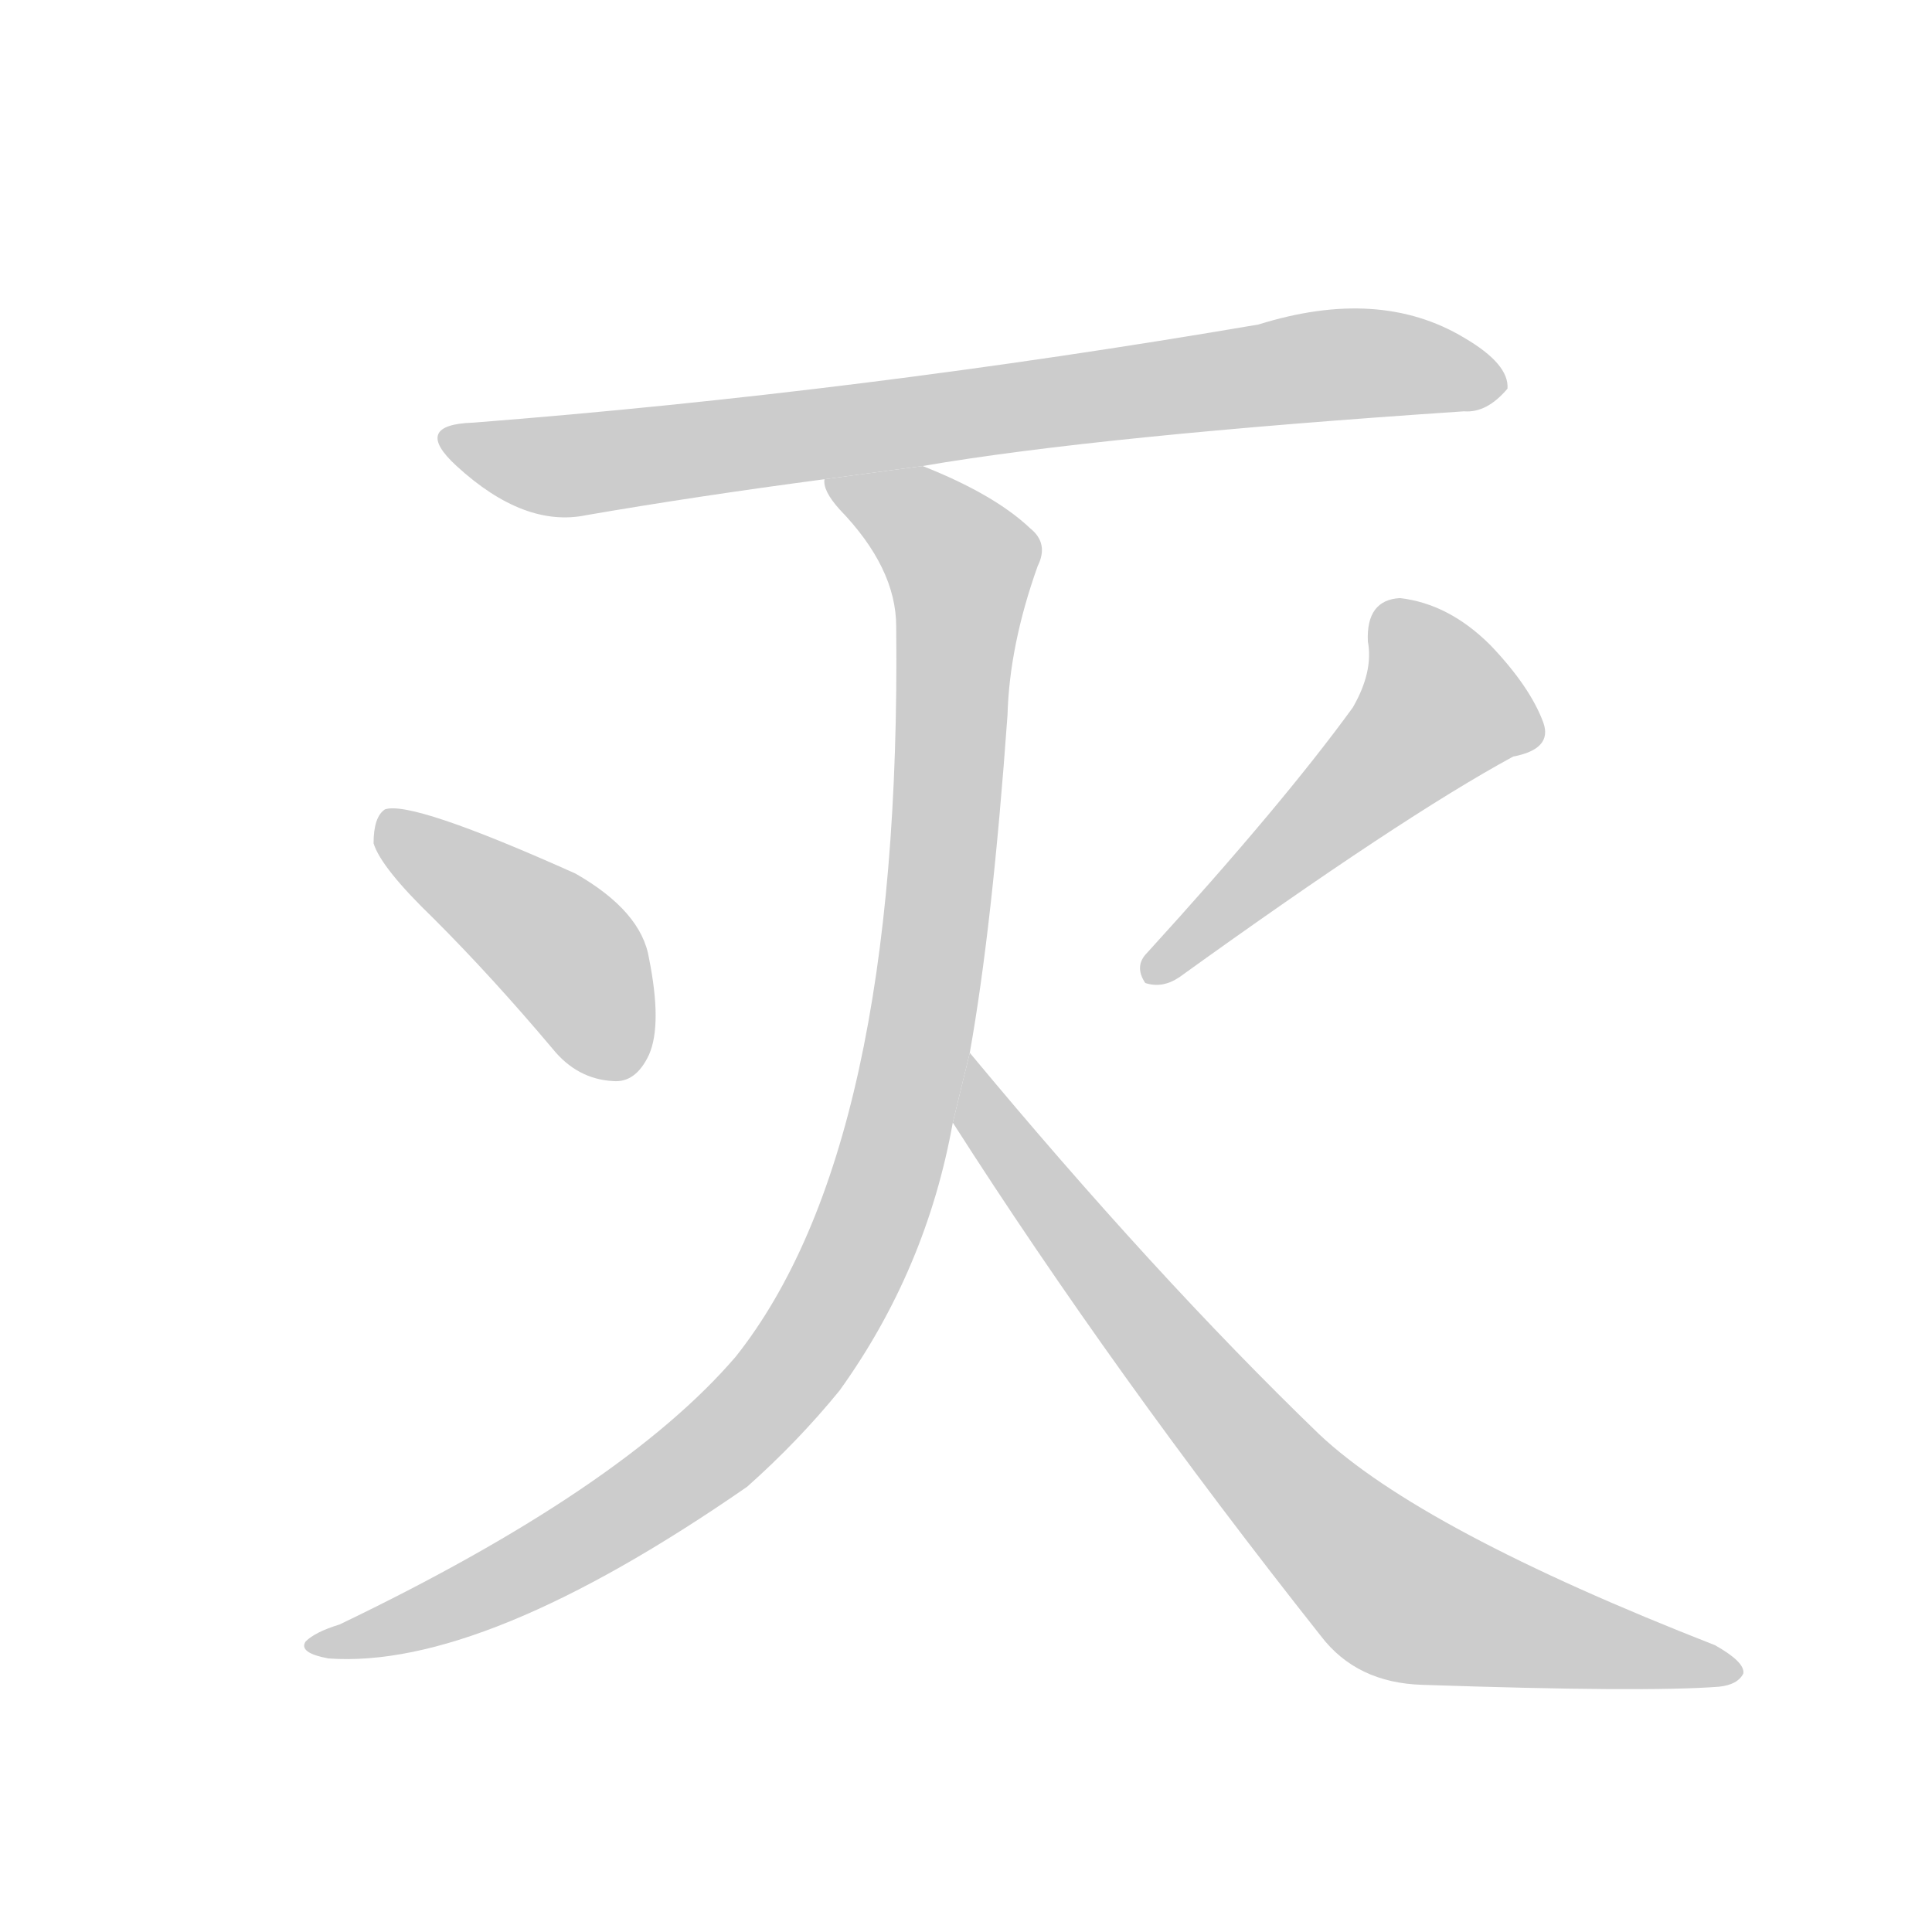 <!--
AnimCJK 2016-2018 Copyright Francois Mizessyn - https://github.com/parsimonhi/animCJK
Derived from:
    MakeMeAHanzi project - https://github.com/skishore/makemeahanzi
    Arphic PL KaitiM GB - https://apps.ubuntu.com/cat/applications/precise/fonts-arphic-gkai00mp/
    Arphic PL UKai - https://apps.ubuntu.com/cat/applications/fonts-arphic-ukai/
You can redistribute and/or modify this file under the terms of the Arphic Public License
as published by Arphic Technology Co., Ltd.
You should have received a copy of this license (the directory "APL") along with this file;
if not, see http://ftp.gnu.org/non-gnu/chinese-fonts-truetype/LICENSE.
-->
<svg id="z28781" class="acjk" version="1.1" viewBox="0 0 1024 1024" xmlns="http://www.w3.org/2000/svg" xmlns:xlink="http://www.w3.org/1999/xlink">
<style>
<![CDATA[
@keyframes z28781k {
	from {
		stroke:#ccc;
		stroke-dashoffset:3334;
	}
	1% {
		stroke:#c00;
		stroke-dashoffset:3334;
	}
	75% {
		stroke:#c00;
		stroke-dashoffset:0;
	}
	to {
		stroke:#000;
	}
}
#z28781 path[clip-path] {
	animation:z28781k 1s linear both;
	stroke-dasharray:3334;
	stroke-width:128;
	stroke-linecap:round;
	fill:none;
}
#z28781 path[clip-path="url(#z28781c1)"] {animation-delay:1s;}
#z28781 path[clip-path="url(#z28781c2)"] {animation-delay:2s;}
#z28781 path[clip-path="url(#z28781c3)"] {animation-delay:3s;}
#z28781 path[clip-path="url(#z28781c4)"] {animation-delay:4s;}
#z28781 path[clip-path="url(#z28781c5)"] {animation-delay:5s;}
#z28781 path {fill:#ccc;}
]]>
</style>
<path id="z28781d1" d="M489 247Q582 231 776 218Q788 219 799 206Q800 193 776 179Q731 152 667 172Q456 208 251 224Q218 225 242 247Q278 280 311 273Q369 263 437 254L489 247 Z"/>
<path id="z28781d2" d="M230 487Q261 518 293 556Q306 572 325 573Q337 574 344 559Q351 543 344 508Q340 483 305 463Q218 424 204 429Q198 433 198 447Q202 460 230 487 Z"/>
<path id="z28781d3" d="M717 375Q680 426 608 505Q601 512 607 521Q616 524 625 518Q743 433 802 401Q823 397 818 383Q811 364 790 342Q768 320 742 317Q724 318 725 340Q728 356 717 375 Z"/>
<path id="z28781d4" d="M514 558Q526 491 534 379Q535 342 550 300Q556 288 546 280Q527 262 489 247L437 254Q436 260 445 270Q475 301 475 332Q478 608 390 719Q330 789 180 861Q167 865 162 870Q158 876 174 879Q256 885 396 788Q423 764 445 737Q491 673 505 595L514 558 Z"/>
<path id="z28781d5" d="M505 595Q590 728 700 867Q719 892 754 893Q872 897 911 894Q921 893 924 887Q925 881 909 872Q753 811 699 760Q612 676 514 558L505 595 Z"/>
<defs>
	<clipPath id="z28781c1"><use xlink:href="#z28781d1"/></clipPath>
	<clipPath id="z28781c2"><use xlink:href="#z28781d2"/></clipPath>
	<clipPath id="z28781c3"><use xlink:href="#z28781d3"/></clipPath>
	<clipPath id="z28781c4"><use xlink:href="#z28781d4"/></clipPath>
	<clipPath id="z28781c5"><use xlink:href="#z28781d5"/></clipPath>
</defs>
<path pathLength="3333" clip-path="url(#z28781c1)" d="M240 232L298 247L793 195"/>
<path pathLength="3333" clip-path="url(#z28781c2)" d="M206 437L300 506L336 566"/>
<path pathLength="3333" clip-path="url(#z28781c3)" d="M735 325L767 384L613 516"/>
<path pathLength="3333" clip-path="url(#z28781c4)" d="M446 260L511 298L489 536L452 669L360 782L169 872"/>
<path pathLength="3333" clip-path="url(#z28781c5)" d="M514 569L736 841L918 887"/>
</svg>